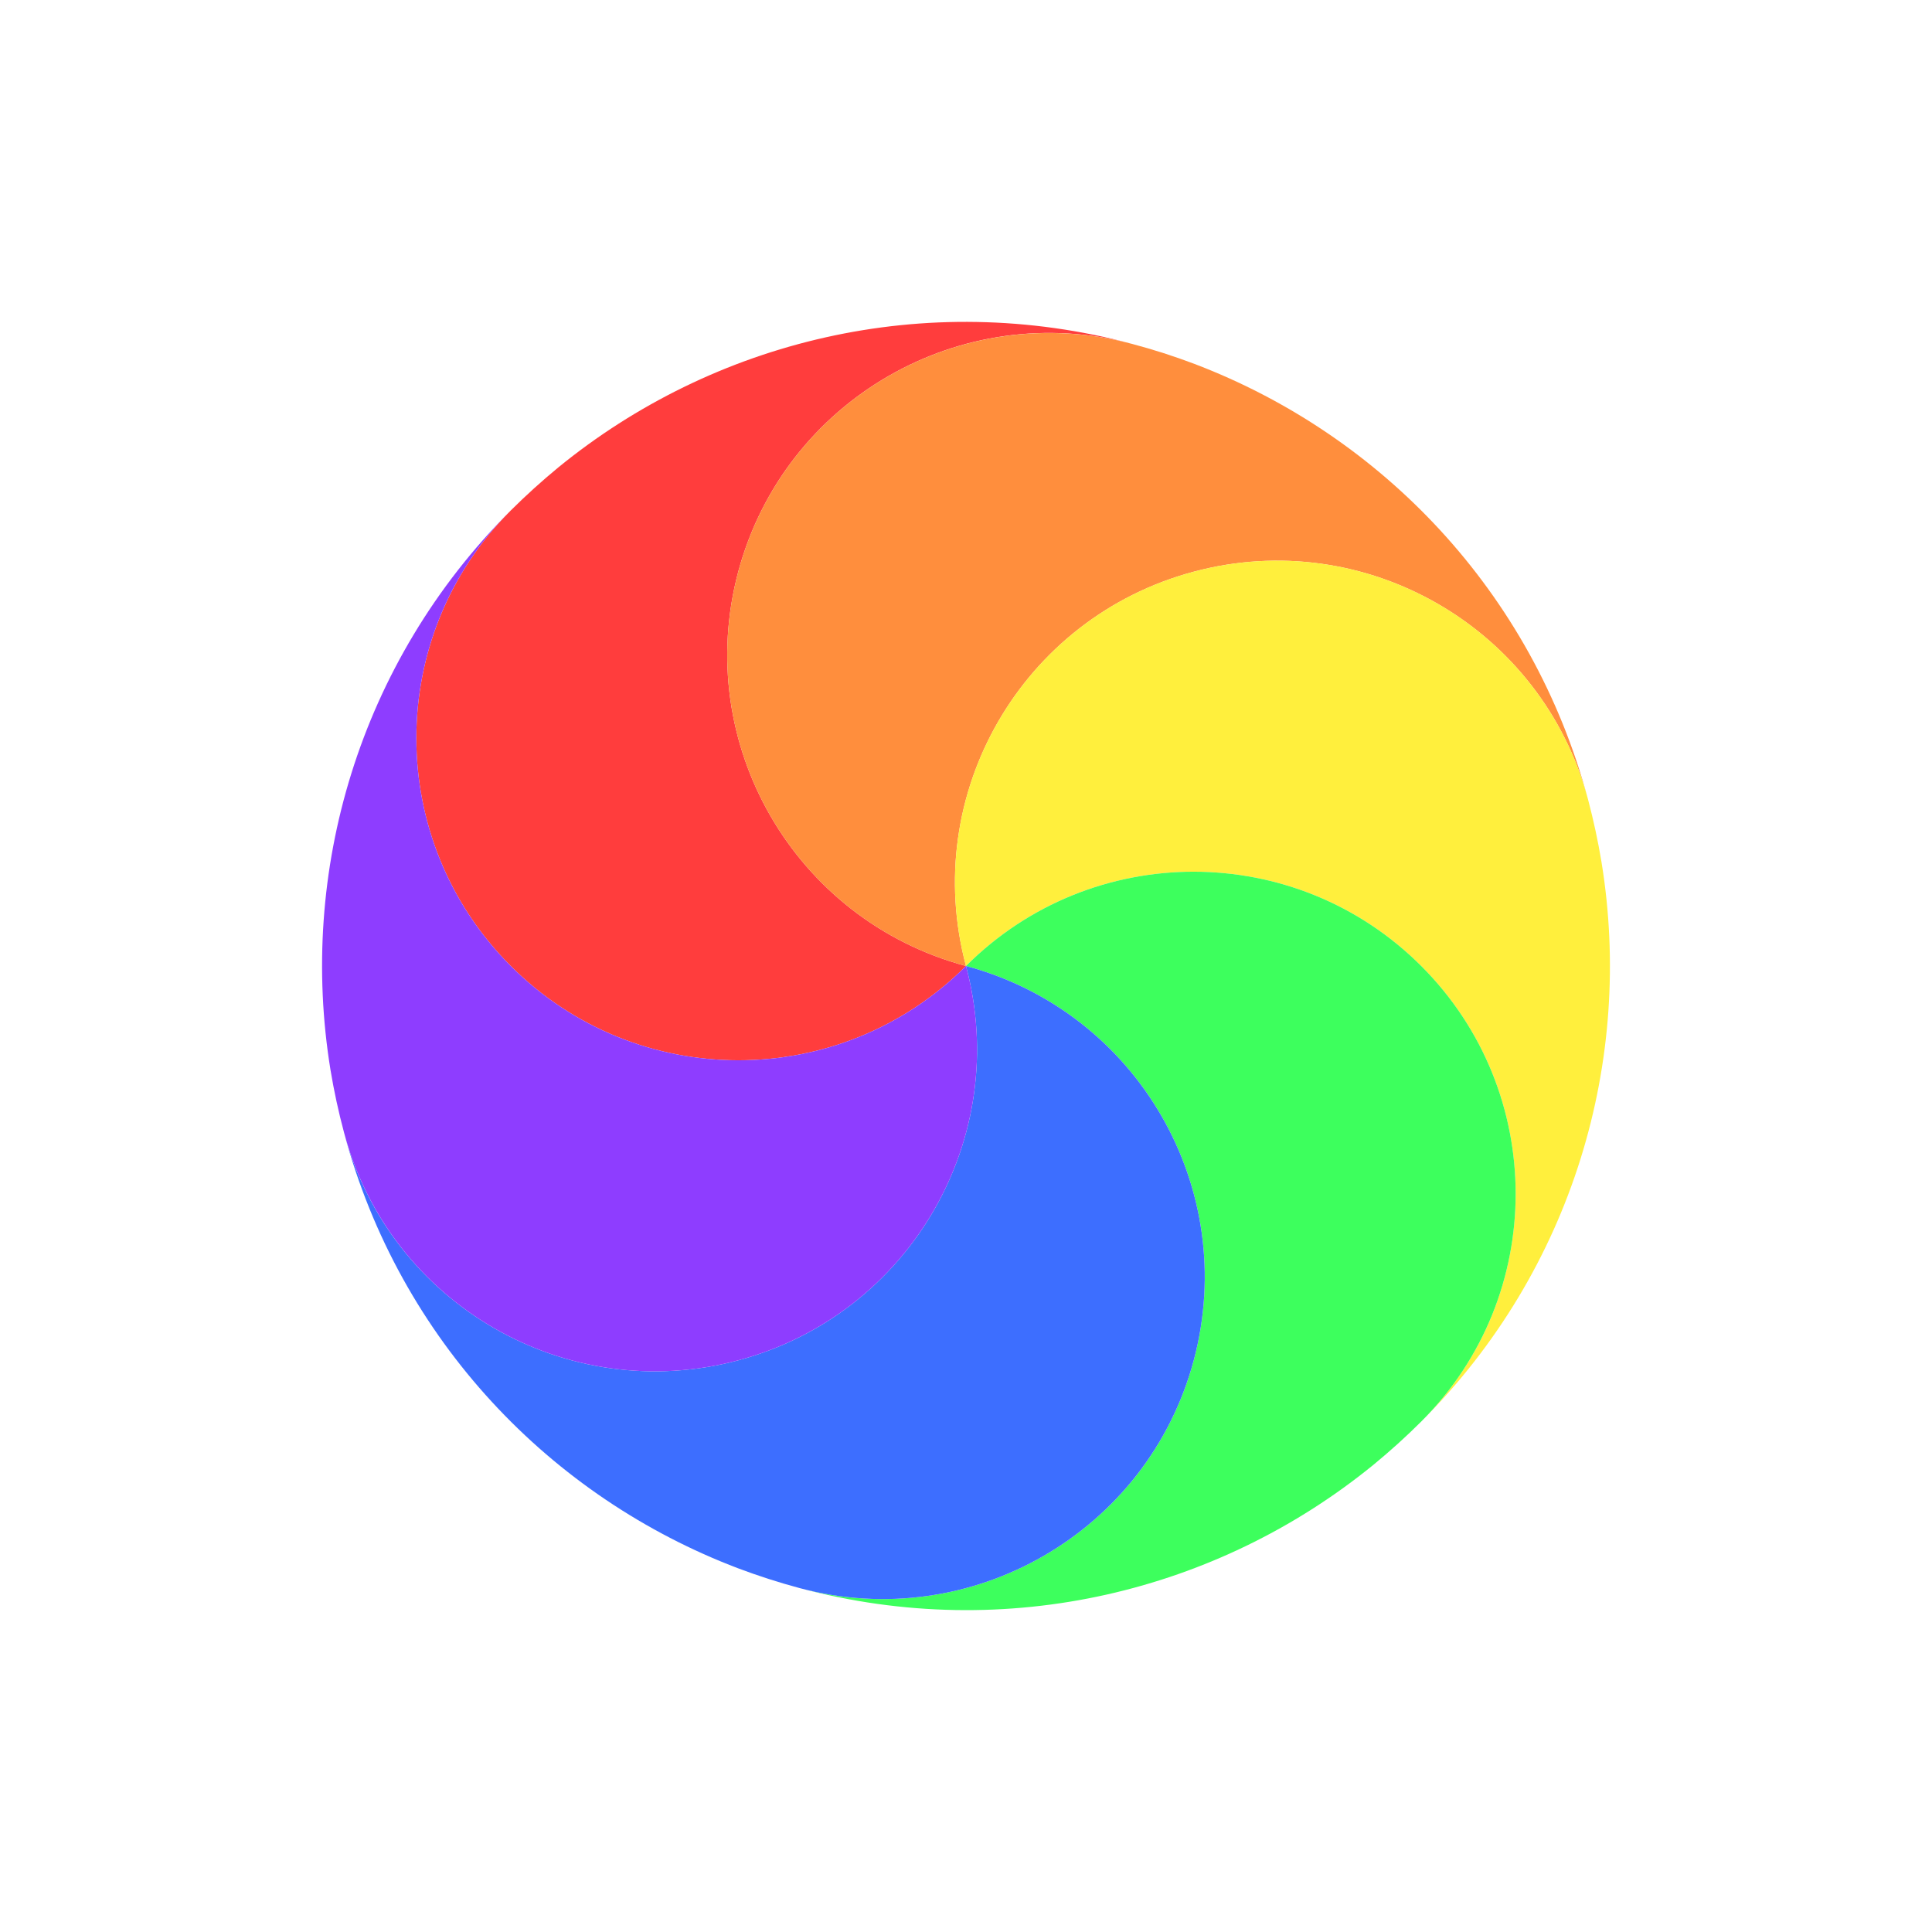 <svg width="24" height="24" viewBox="0 0 24 24" fill="none" xmlns="http://www.w3.org/2000/svg">
<g filter="url(#filter0_d_105_774)">
<circle cx="12" cy="12" r="8.5" transform="rotate(-45 12 12)" stroke="white" stroke-linejoin="round"/>
</g>
<path d="M6.344 11.999C4.782 10.437 4.781 7.905 6.343 6.343C6.534 6.153 6.732 5.974 6.936 5.806C8.86 4.235 11.487 3.581 14.07 4.273C11.936 3.701 9.743 4.968 9.171 7.101C8.6 9.235 9.866 11.428 12 12C10.438 13.562 7.906 13.562 6.344 11.999Z" fill="#FF3D3D"/>
<path d="M9.171 7.101C9.743 4.968 11.936 3.702 14.07 4.274C14.33 4.343 14.584 4.425 14.831 4.518C17.154 5.4 19.034 7.347 19.727 9.93C19.155 7.797 16.961 6.53 14.828 7.102C12.694 7.673 11.428 9.866 12 12C9.866 11.428 8.6 9.235 9.171 7.101Z" fill="#FF8E3D"/>
<path d="M14.828 7.102C16.961 6.53 19.155 7.797 19.727 9.93C19.796 10.191 19.852 10.452 19.895 10.712C20.294 13.164 19.547 15.766 17.657 17.657C19.219 16.095 19.218 13.563 17.656 12.001C16.094 10.438 13.562 10.438 12 12C11.428 9.866 12.694 7.673 14.828 7.102Z" fill="#FFEF3D"/>
<path d="M17.656 12.001C19.218 13.563 19.219 16.095 17.657 17.657C17.466 17.848 17.268 18.026 17.064 18.194C15.14 19.765 12.513 20.419 9.93 19.727C12.064 20.299 14.257 19.032 14.829 16.899C15.4 14.765 14.134 12.572 12 12C13.562 10.438 16.094 10.438 17.656 12.001Z" fill="#3DFF5D"/>
<path d="M14.829 16.899C14.257 19.032 12.064 20.299 9.93 19.727C9.67 19.657 9.416 19.575 9.169 19.482C6.846 18.6 4.966 16.653 4.273 14.07C4.845 16.203 7.039 17.47 9.172 16.898C11.306 16.327 12.572 14.134 12 12C14.134 12.572 15.4 14.765 14.829 16.899Z" fill="#3D6EFF"/>
<path d="M9.172 16.898C7.039 17.47 4.845 16.203 4.274 14.07C4.204 13.809 4.148 13.548 4.105 13.288C3.706 10.836 4.453 8.234 6.343 6.343C4.781 7.905 4.782 10.437 6.344 11.999C7.906 13.562 10.438 13.562 12 12C12.572 14.134 11.306 16.327 9.172 16.898Z" fill="#8E3DFF"/>
<defs>
<filter id="filter0_d_105_774" x="2" y="2" width="22" height="22" filterUnits="userSpaceOnUse" color-interpolation-filters="sRGB">
<feFlood flood-opacity="0" result="BackgroundImageFix"/>
<feColorMatrix in="SourceAlpha" type="matrix" values="0 0 0 0 0 0 0 0 0 0 0 0 0 0 0 0 0 0 127 0" result="hardAlpha"/>
<feOffset dx="1" dy="1"/>
<feGaussianBlur stdDeviation="1"/>
<feColorMatrix type="matrix" values="0 0 0 0 0 0 0 0 0 0 0 0 0 0 0 0 0 0 0.25 0"/>
<feBlend mode="normal" in2="BackgroundImageFix" result="effect1_dropShadow_105_774"/>
<feBlend mode="normal" in="SourceGraphic" in2="effect1_dropShadow_105_774" result="shape"/>
</filter>
</defs>
</svg>
